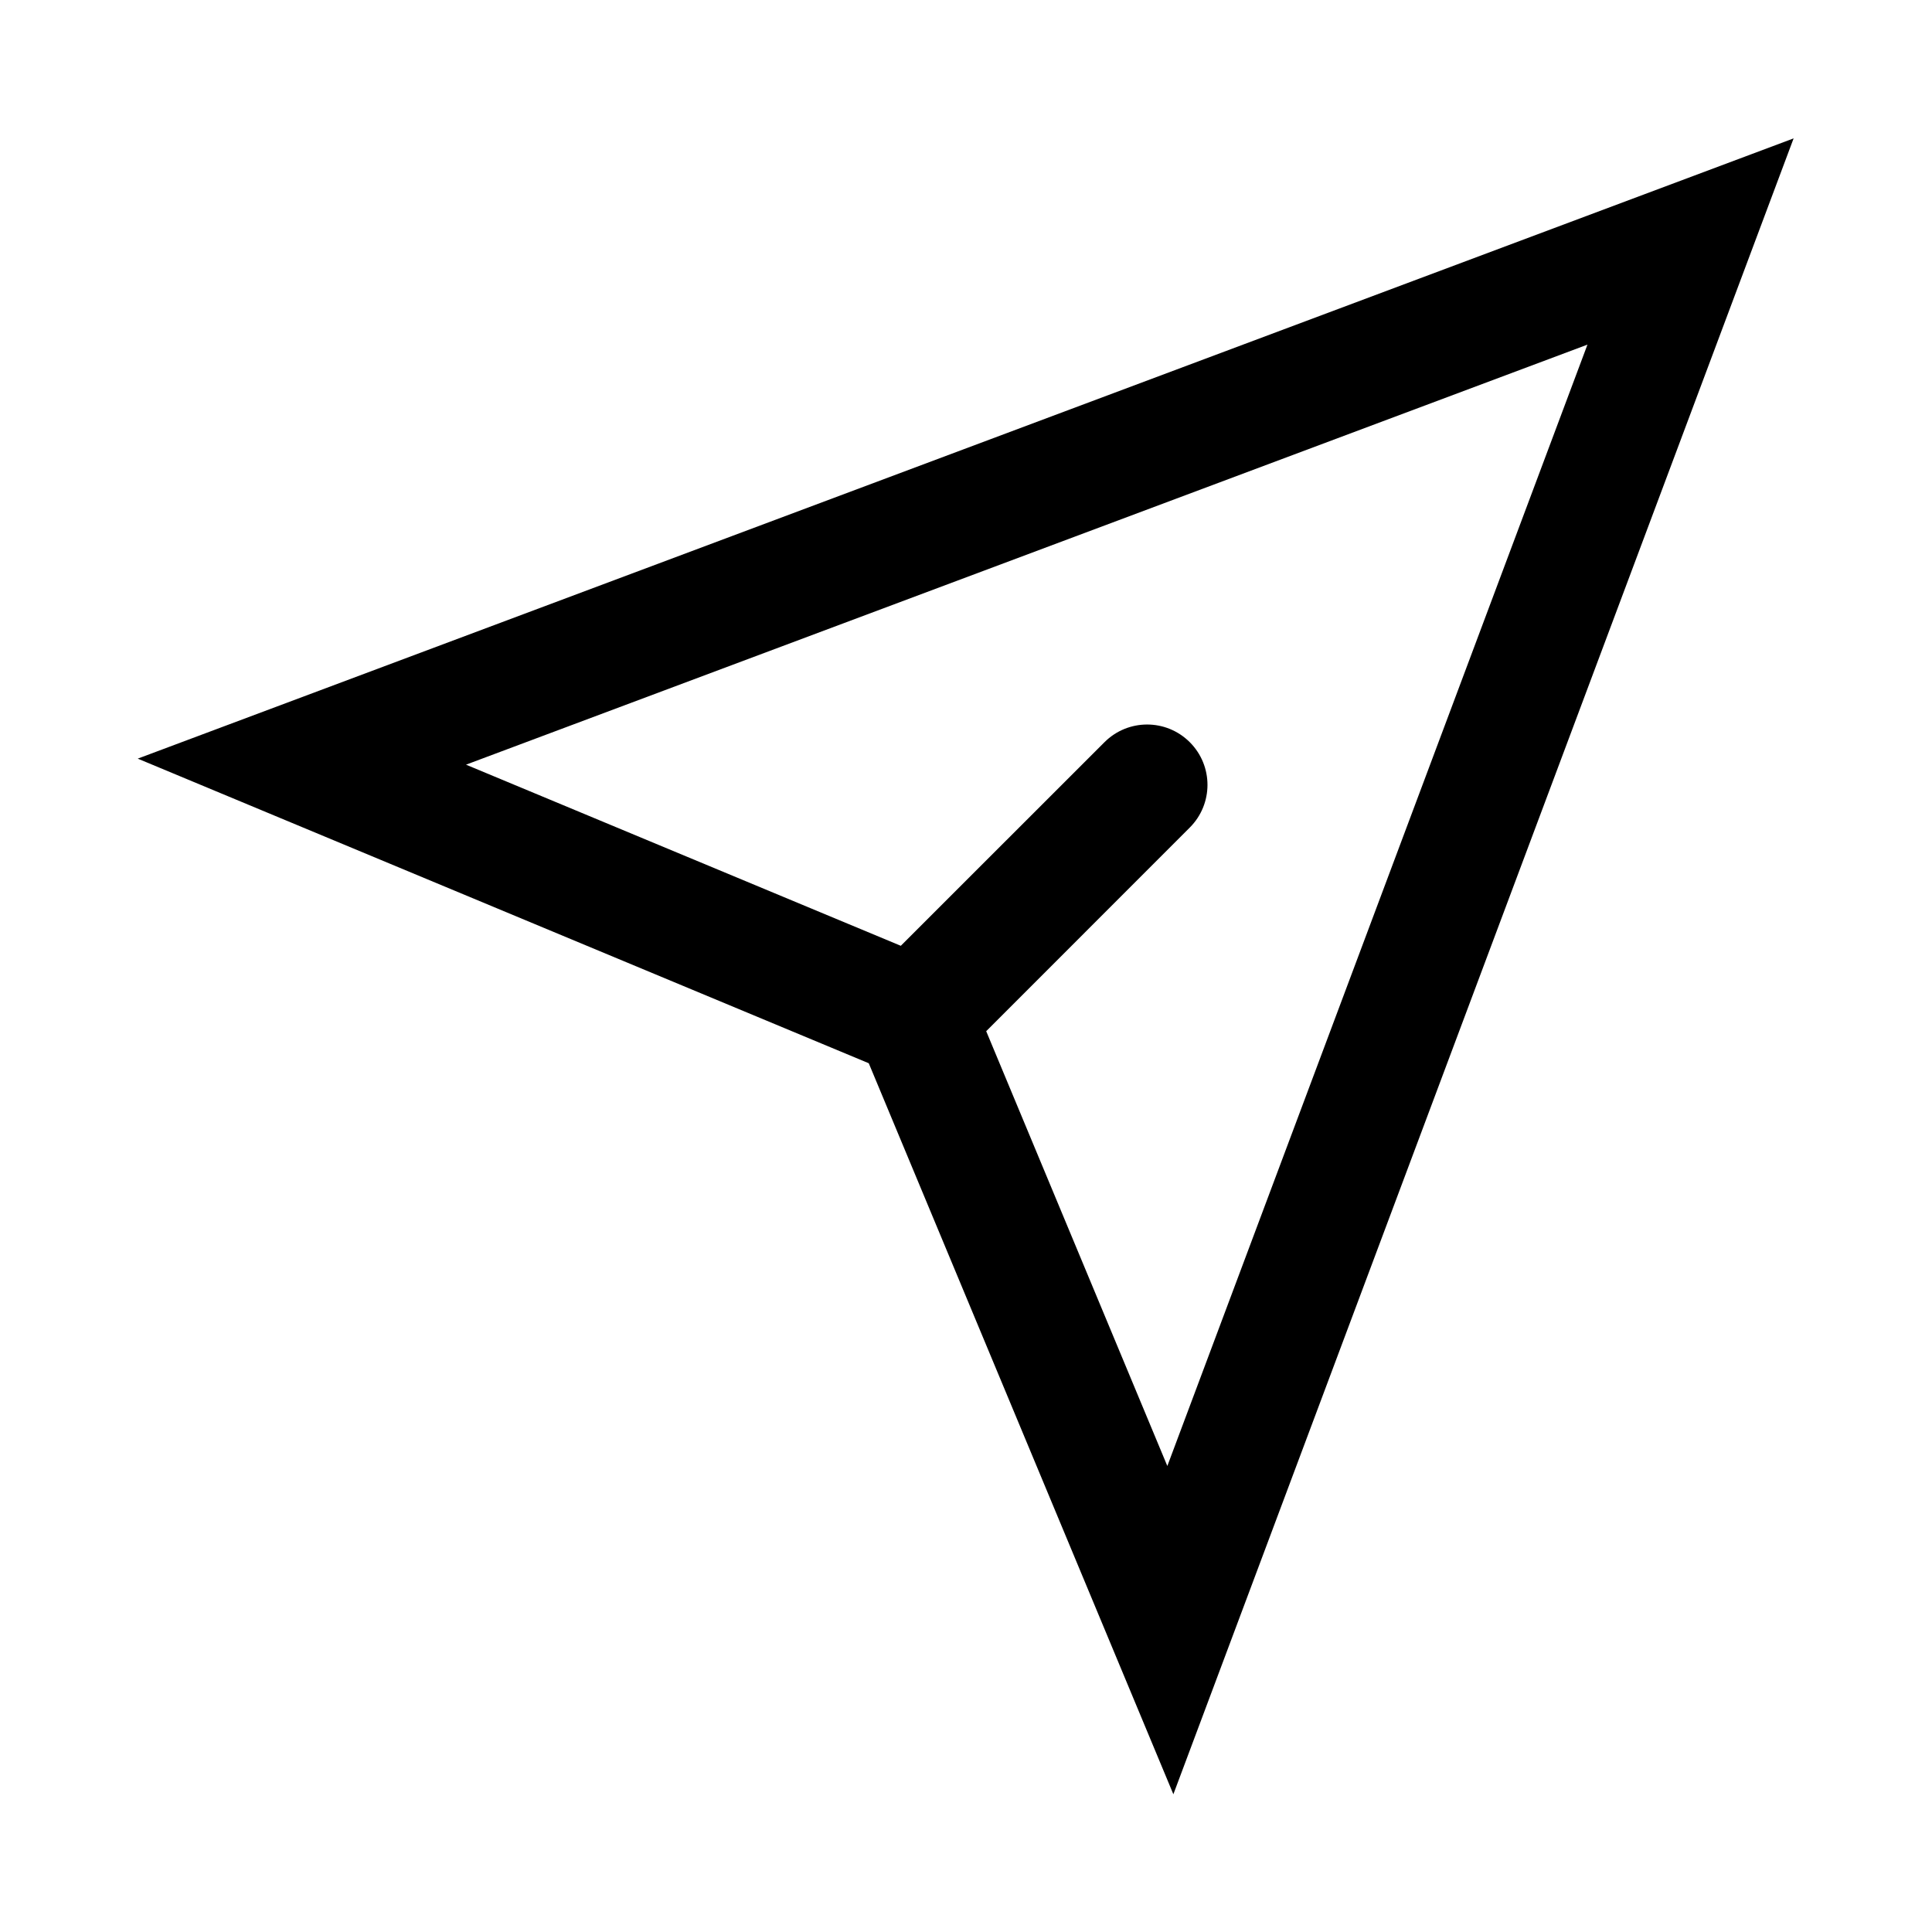 <svg width="24" height="24" viewBox="0 0 24 24" fill="none" xmlns="http://www.w3.org/2000/svg">
<path fill-rule="evenodd" clip-rule="evenodd" d="M22.281 1.719L14.576 22.289L10.792 13.208L1.711 9.424L22.281 1.719ZM12.251 12.81L14.501 18.211L19.72 4.281L5.789 9.499L11.19 11.749L13.72 9.22C14.013 8.927 14.487 8.927 14.78 9.22C15.073 9.513 15.073 9.987 14.78 10.28L12.251 12.81Z" fill="currentColor"/>
</svg>
